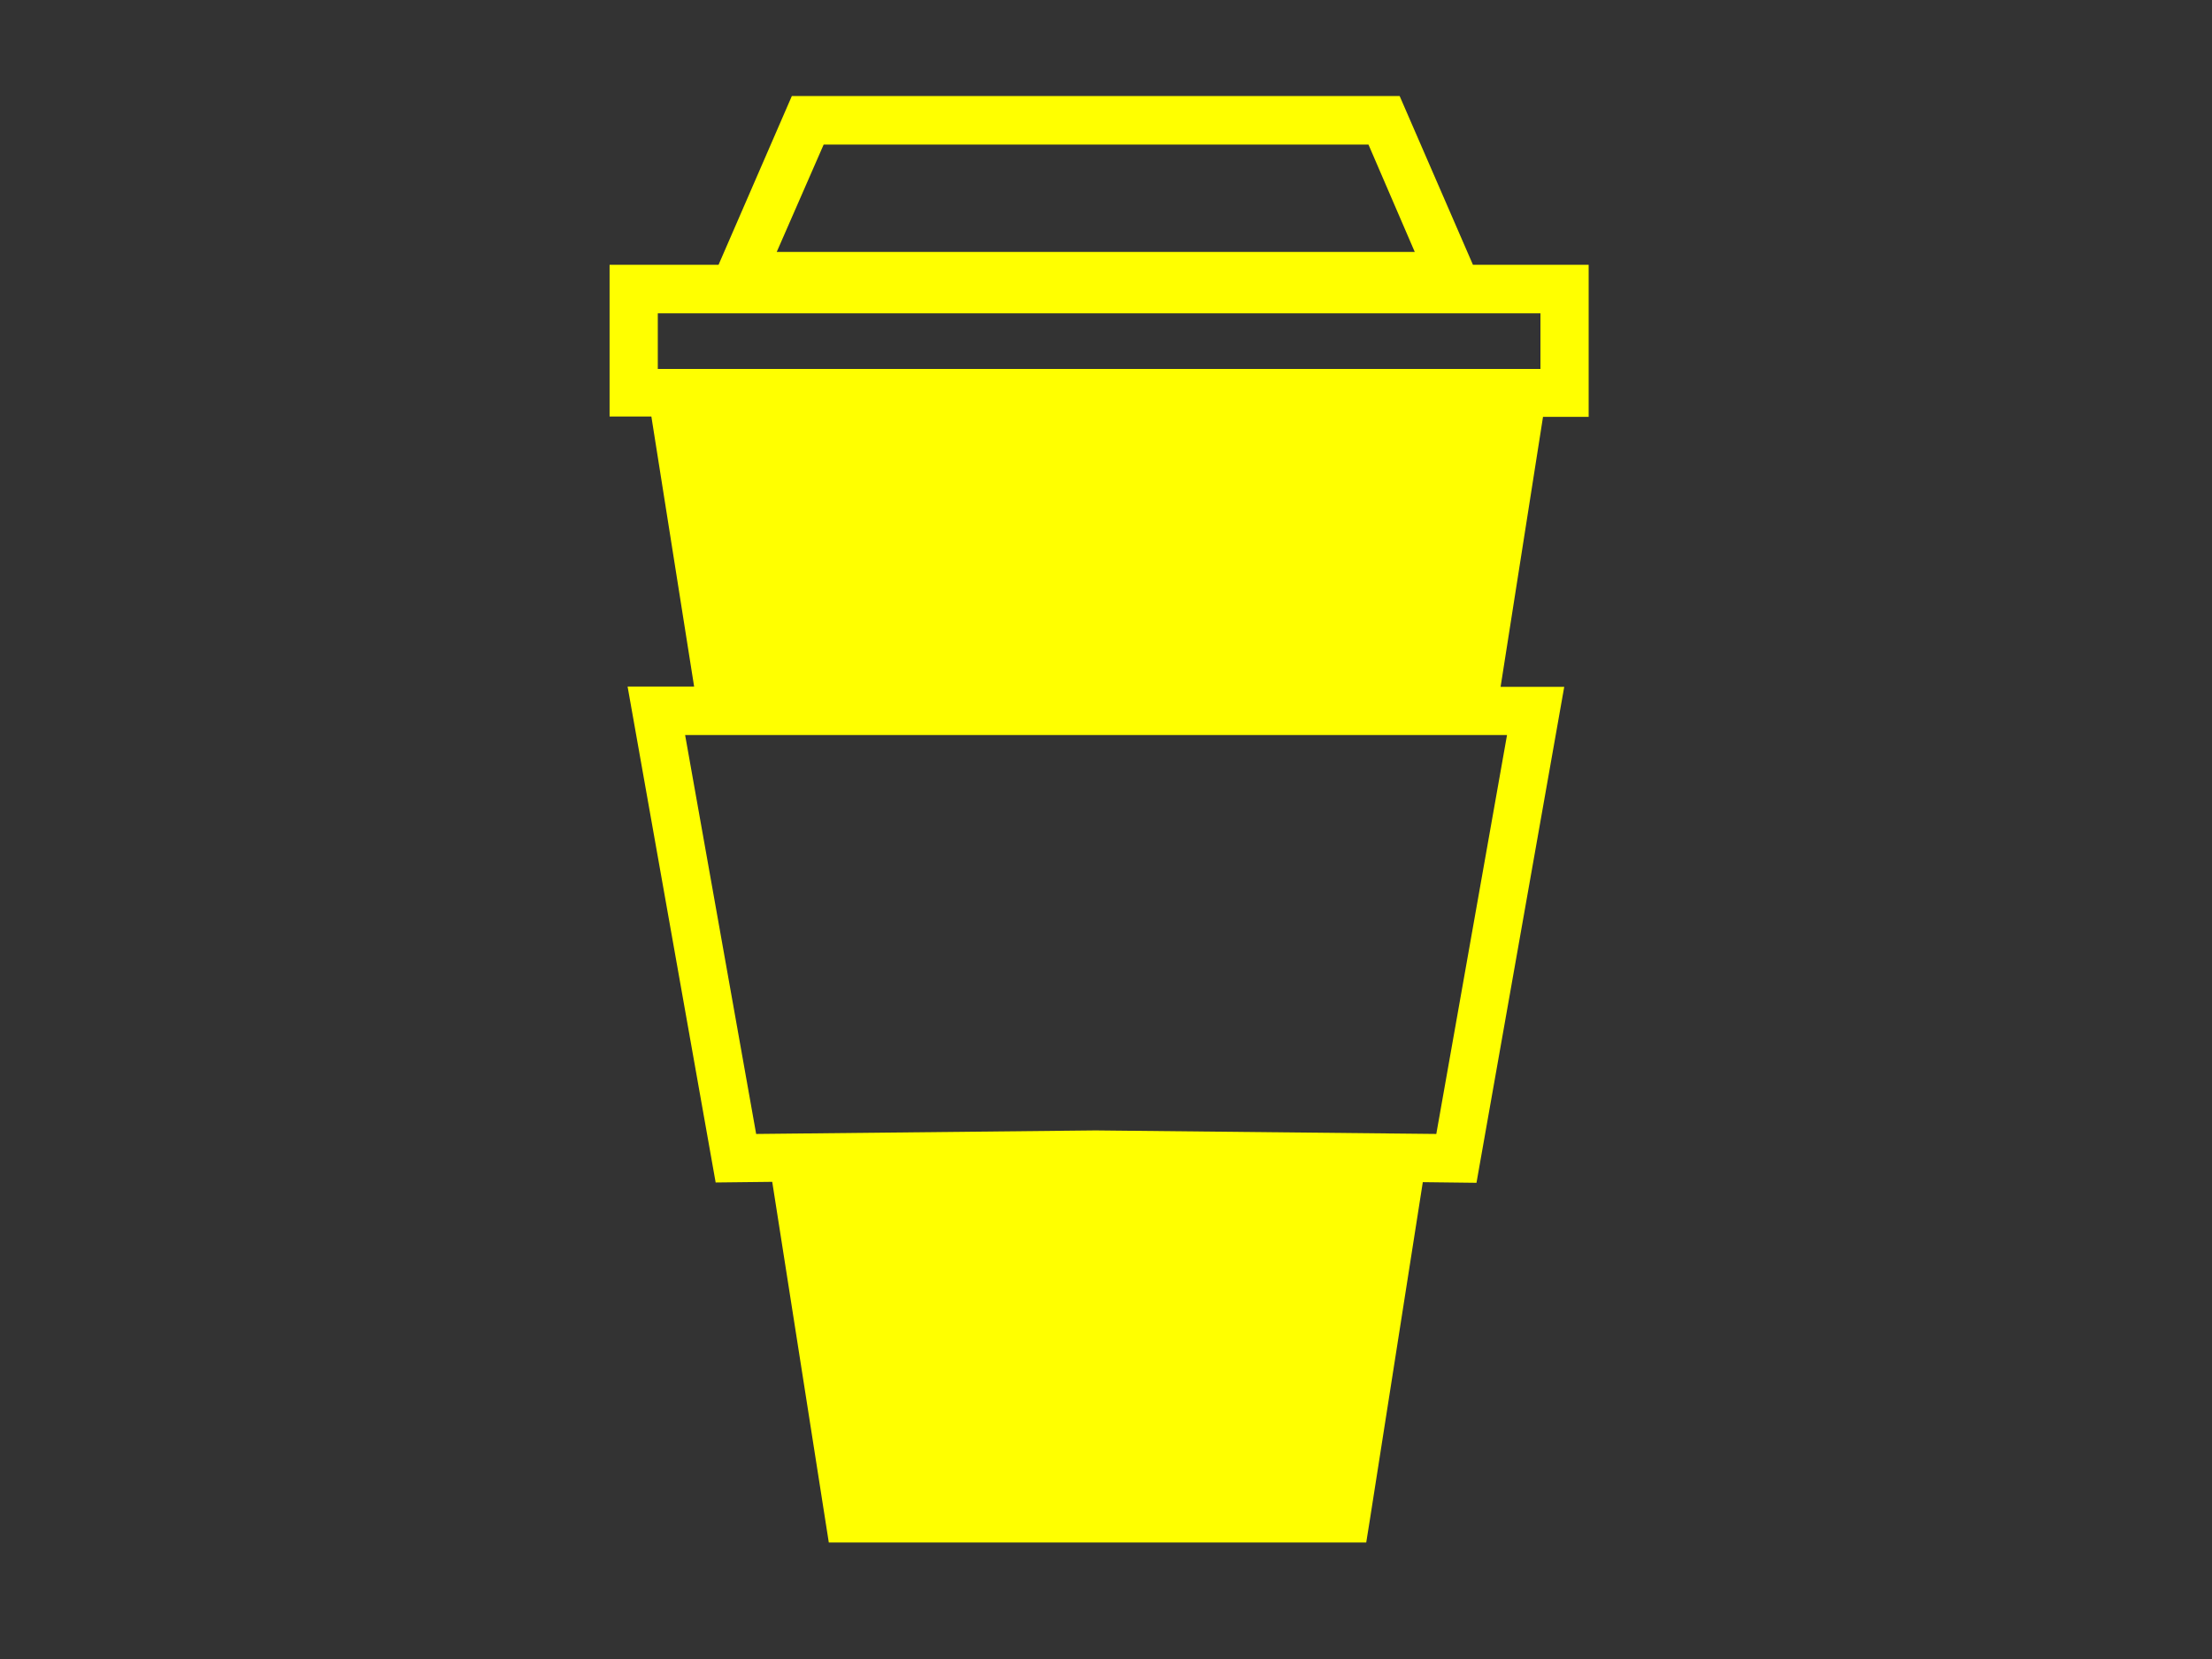 <?xml version="1.0" encoding="UTF-8" standalone="no" ?>
<!DOCTYPE svg PUBLIC "-//W3C//DTD SVG 1.1//EN" "http://www.w3.org/Graphics/SVG/1.1/DTD/svg11.dtd">
<svg xmlns="http://www.w3.org/2000/svg" xmlns:xlink="http://www.w3.org/1999/xlink" version="1.1" width="640" height="480" viewBox="0 0 640 480" xml:space="preserve">
<rect x="0" y="0" width="640" height="480" fill="#333333" stroke="none"/>
<desc>Created with Fabric.js 3.6.3</desc>
<defs>
</defs>
<g transform="matrix(0.93 0 0 0.93 318.01 237.04)" id="Layer_1"  >
<path style="stroke: none; stroke-width: 1; stroke-dasharray: none; stroke-linecap: butt; stroke-dashoffset: 0; stroke-linejoin: miter; stroke-miterlimit: 4; fill: rgb(255,255,0); fill-rule: nonzero; opacity: 1;"  transform=" translate(-292.3, -256)" d="M 196.7 31 l -22.8 52.5 H 140 v 47.2 h 13 l 13.3 84 h -20.7 l 27.4 154.3 l 17.6 -0.2 L 208.2 481 h 167.2 l 1.2 -7.5 L 393 368.9 l 16.7 0.2 L 437 214.8 h -19.8 l 13.2 -84 h 14.2 V 83.5 h -36 L 385.8 31 L 196.7 31 z M 206.6 46.1 h 169.5 l 14.4 33.4 H 192 L 206.6 46.1 z M 155 98.6 h 274.6 v 17.3 H 155 L 155 98.6 z M 163.5 229.8 h 255.7 l -22 124.1 l -106 -1.1 l -105.6 1.1 L 163.5 229.8 z" stroke-linecap="round" />
</g>
</svg>
